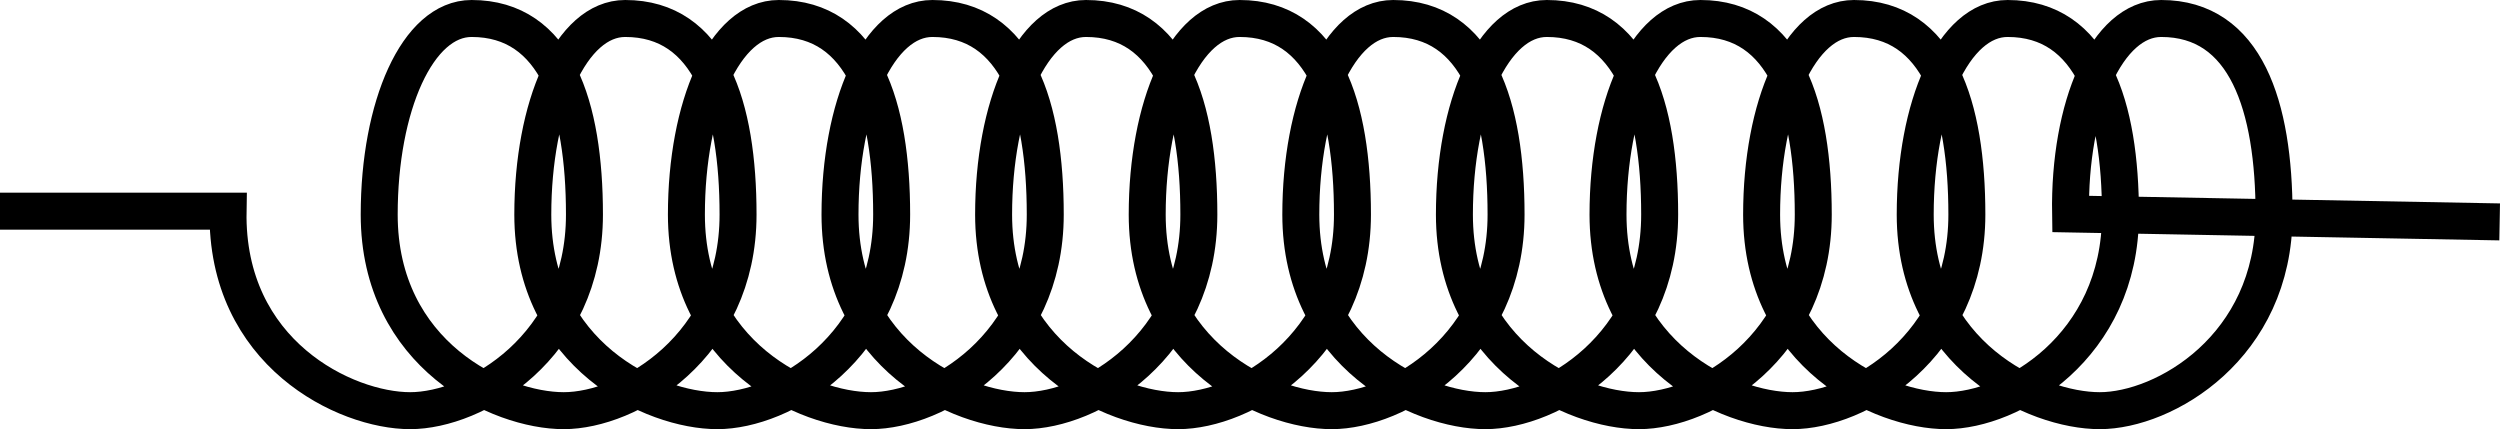 <?xml version="1.0" encoding="UTF-8" standalone="no"?>
<!-- Created with Inkscape (http://www.inkscape.org/) -->

<svg
   xmlns:dc="http://purl.org/dc/elements/1.1/"
   xmlns:cc="http://creativecommons.org/ns#"
   xmlns:rdf="http://www.w3.org/1999/02/22-rdf-syntax-ns#"
   xmlns:svg="http://www.w3.org/2000/svg"
   xmlns="http://www.w3.org/2000/svg"
   xmlns:sodipodi="http://sodipodi.sourceforge.net/DTD/sodipodi-0.dtd"
   xmlns:inkscape="http://www.inkscape.org/namespaces/inkscape"
   version="1.1"
   id="svg1994"
   width="338.086"
   height="58.036">
  <defs
     id="defs1998" />
  <sodipodi:namedview
     pagecolor="#ffffff"
     bordercolor="#666666"
     borderopacity="1"
     objecttolerance="10"
     gridtolerance="10"
     guidetolerance="10"
     inkscape:pageopacity="0"
     inkscape:pageshadow="2"
     inkscape:window-width="640"
     inkscape:window-height="480"
     id="namedview1996" />
  <inkscape:clipboard
     style="font-variant-east_asian:normal;opacity:1;vector-effect:none;fill:none;fill-opacity:1;stroke:#000000;stroke-width:5;stroke-linecap:butt;stroke-linejoin:miter;stroke-miterlimit:4;stroke-dasharray:none;stroke-dashoffset:0;stroke-opacity:1"
     min="335.168,116.193"
     max="673.254,174.229" />
  <path
     inkscape:connector-curvature="0"
     id="path5102"
     style="fill:none;fill-opacity:1;fill-rule:nonzero;stroke:#000000;stroke-width:5;stroke-miterlimit:4;stroke-opacity:1"
     d="m 338.04,30.009 -58.028,-1.072 c -0.237,-14.557 4.928,-26.437 12.257,-26.437 11.483,0 15.263,11.88 15.263,26.518 0,17.944 -14.859,26.518 -23.572,26.518 -8.713,0 -24.957,-7.504 -24.957,-26.518 -2e-5,-14.638 5.165,-26.518 12.494,-26.518 11.483,0 15.263,11.88 15.263,26.518 0,17.944 -14.859,26.518 -23.572,26.518 -8.713,0 -24.957,-7.504 -24.957,-26.518 -2e-5,-14.638 5.165,-26.518 12.494,-26.518 11.483,0 15.263,11.88 15.263,26.518 0,17.944 -14.859,26.518 -23.572,26.518 -8.713,0 -24.957,-7.504 -24.957,-26.518 0,-14.638 5.165,-26.518 12.494,-26.518 11.483,0 15.263,11.88 15.263,26.518 0,17.944 -14.859,26.518 -23.572,26.518 -8.713,0 -24.957,-7.504 -24.957,-26.518 5e-5,-14.638 5.165,-26.518 12.494,-26.518 11.483,0 15.263,11.88 15.263,26.518 0,17.944 -14.859,26.518 -23.572,26.518 -8.713,0 -24.957,-7.504 -24.957,-26.518 0,-14.638 5.165,-26.518 12.494,-26.518 11.483,0 15.263,11.88 15.263,26.518 0,17.944 -14.859,26.518 -23.572,26.518 -8.713,0 -24.957,-7.504 -24.957,-26.518 0,-14.638 5.165,-26.518 12.494,-26.518 11.483,0 15.263,11.88 15.263,26.518 0,17.944 -14.859,26.518 -23.572,26.518 -8.713,0 -24.957,-7.504 -24.957,-26.518 0,-14.638 5.165,-26.518 12.494,-26.518 11.483,0 15.263,11.88 15.263,26.518 0,17.944 -14.859,26.518 -23.572,26.518 -8.713,0 -24.957,-7.504 -24.957,-26.518 10e-6,-14.638 5.165,-26.518 12.494,-26.518 11.483,0 15.263,11.88 15.263,26.518 0,17.944 -14.859,26.518 -23.572,26.518 -8.713,0 -24.957,-7.504 -24.957,-26.518 0,-14.638 5.165,-26.518 12.494,-26.518 11.483,0 15.263,11.88 15.263,26.518 0,17.944 -14.859,26.518 -23.572,26.518 -8.713,0 -24.957,-7.504 -24.957,-26.518 0,-14.638 5.165,-26.518 12.494,-26.518 11.483,0 15.263,11.88 15.263,26.518 0,17.944 -14.859,26.518 -23.572,26.518 -8.713,0 -24.957,-7.504 -24.957,-26.518 0,-14.638 5.165,-26.518 12.494,-26.518 11.483,0 15.263,11.88 15.263,26.518 0,17.944 -14.859,26.518 -23.572,26.518 -8.713,0 -24.957,-7.733 -24.624,-26.977 H 0"
     sodipodi:nodetypes="ccccccccccccccccccccccccccccccccccccccccccccccccccc" />
</svg>